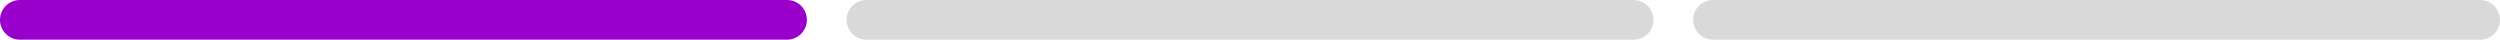 <svg width="504" height="8" viewBox="0 0 504 8" fill="none" xmlns="http://www.w3.org/2000/svg">
<path d="M0 4C0 1.791 1.791 0 4 0H158.667C160.876 0 162.667 1.791 162.667 4C162.667 6.209 160.876 8 158.667 8H4C1.791 8 0 6.209 0 4Z" fill="#9900CC"/>
<path d="M170.667 4C170.667 1.791 172.458 0 174.667 0H329.333C331.543 0 333.333 1.791 333.333 4C333.333 6.209 331.543 8 329.333 8H174.667C172.458 8 170.667 6.209 170.667 4Z" fill="#D9D9D9"/>
<path d="M341.333 4C341.333 1.791 343.124 0 345.333 0H500C502.209 0 504 1.791 504 4C504 6.209 502.209 8 500 8H345.333C343.124 8 341.333 6.209 341.333 4Z" fill="#D9D9D9"/>
</svg>
